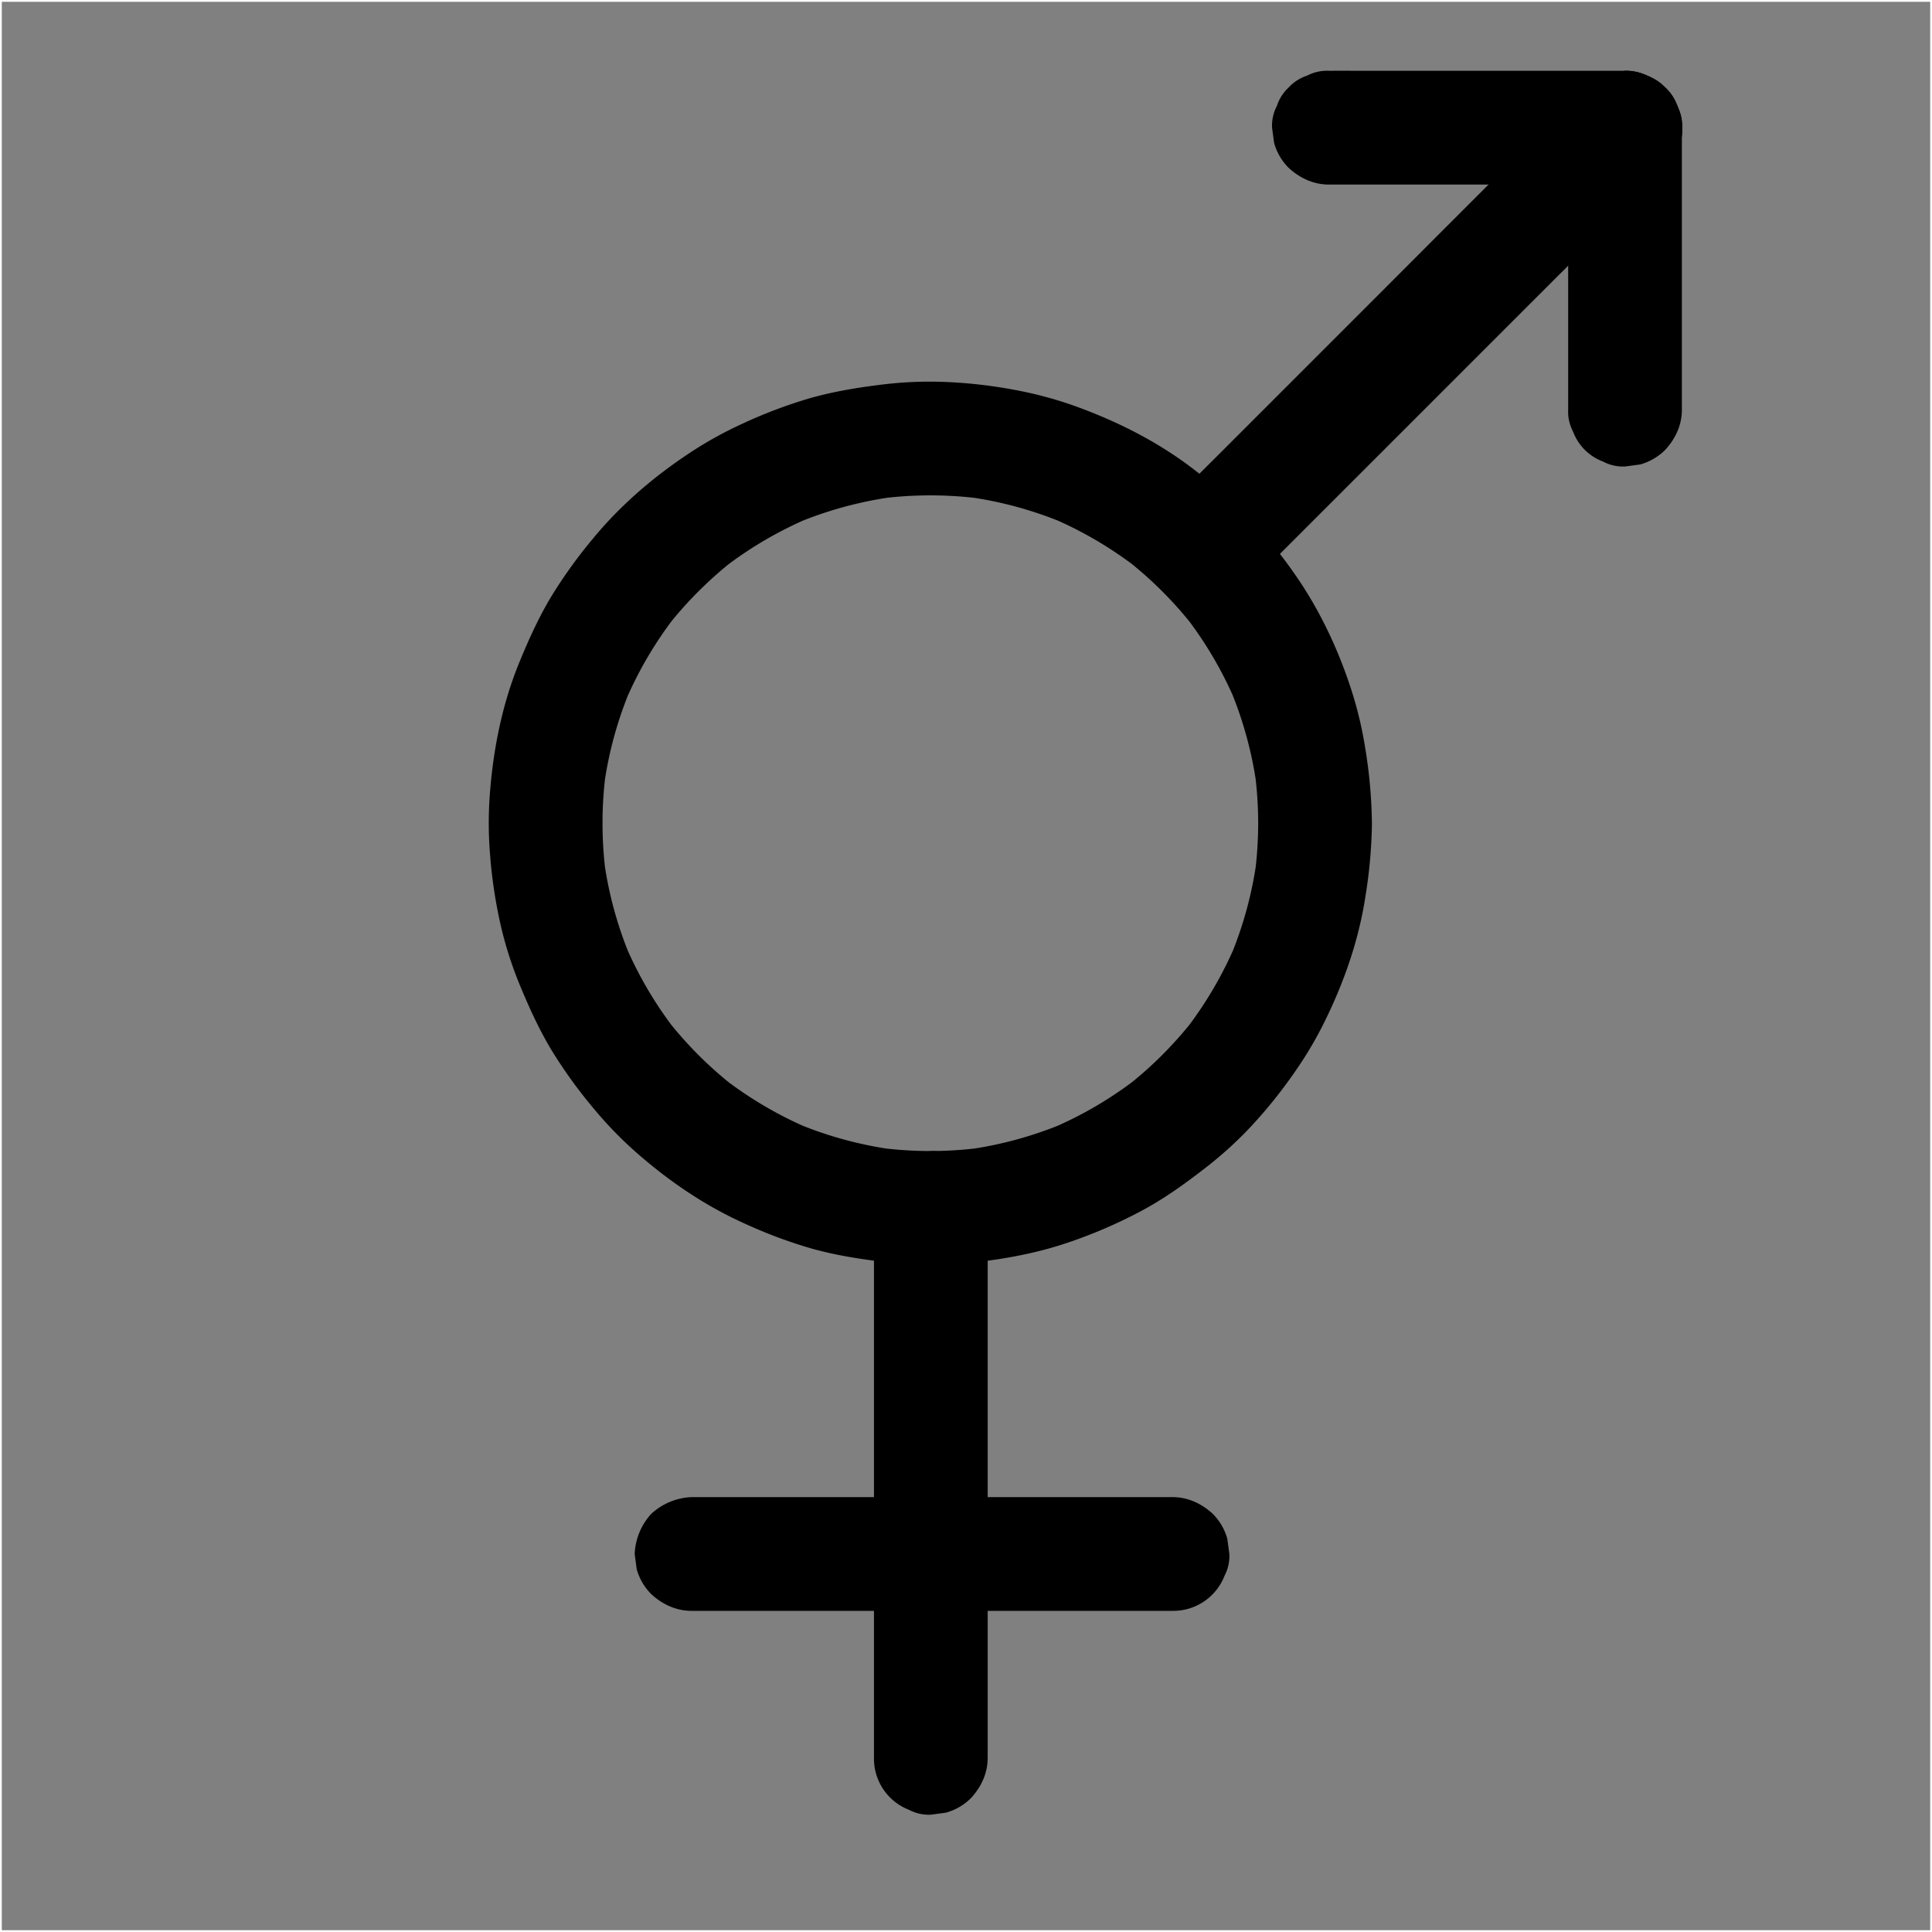 <svg id="Layer_1" data-name="Layer 1" xmlns="http://www.w3.org/2000/svg" viewBox="0 0 1078 1078"><rect x="0" y="0" width="1078" height="1078" fill="#808080" stroke="none"/><defs><style>.cls-1{fill:none;stroke:#fff;stroke-miterlimit:10;}</style></defs><rect class="cls-1" x="0.5" y="0.5" width="1077" height="1077"/><path d="M701.53,458.81a222.91,222.91,0,0,1-1.9,28.64l1.13-8.43a215.51,215.51,0,0,1-14.86,54.65l3.2-7.58a216.87,216.87,0,0,1-27.91,47.8l5-6.42a217.91,217.91,0,0,1-38.89,38.89l6.42-5a216.48,216.48,0,0,1-47.8,27.91l7.58-3.2A215.53,215.53,0,0,1,538.81,641l8.43-1.14a218.8,218.8,0,0,1-57.28,0L498.4,641a215.31,215.31,0,0,1-54.65-14.87l7.58,3.2a216.77,216.77,0,0,1-47.81-27.91l6.42,5a217.91,217.91,0,0,1-38.89-38.89l5,6.42a216.87,216.87,0,0,1-27.91-47.8l3.2,7.58A215.51,215.51,0,0,1,336.44,479l1.13,8.43a218.8,218.8,0,0,1,0-57.28l-1.13,8.44A215.4,215.4,0,0,1,351.3,384l-3.2,7.58A217.17,217.17,0,0,1,376,343.73l-5,6.42a218.57,218.57,0,0,1,38.89-38.89l-6.42,5a217.17,217.17,0,0,1,47.81-27.91l-7.58,3.2a215.29,215.29,0,0,1,54.65-14.86L490,277.78a219.67,219.67,0,0,1,57.28,0l-8.43-1.13a215.51,215.51,0,0,1,54.65,14.86l-7.58-3.2a216.87,216.87,0,0,1,47.8,27.91l-6.42-5a218.57,218.57,0,0,1,38.89,38.89l-5-6.42a217.17,217.17,0,0,1,27.91,47.81L685.9,384a215.4,215.4,0,0,1,14.86,54.65l-1.13-8.44a223,223,0,0,1,1.9,28.64,32.74,32.74,0,0,0,9.29,22.44,35.28,35.28,0,0,0,22.43,9.29c8.21-.37,16.72-3.06,22.44-9.29s9.3-13.84,9.29-22.44a273,273,0,0,0-3.79-42.32,214.2,214.2,0,0,0-7.8-32.48c-7.52-23.17-18.24-45.64-32.37-65.51a270.91,270.91,0,0,0-25.44-31.09c-9.35-9.7-19.64-18.14-30.32-26.32-19.46-14.9-41.28-26-64.25-34.44a213.75,213.75,0,0,0-32-9,270.29,270.29,0,0,0-42-5.07A216.92,216.92,0,0,0,492.31,214c-13.79,1.68-27.41,3.86-40.79,7.65a268.39,268.39,0,0,0-38.23,14.48,215.57,215.57,0,0,0-28.49,15.78c-20.23,13.3-39,29.34-54.4,48.06a270.13,270.13,0,0,0-23.34,32.43c-7,11.66-12.56,23.94-17.72,36.51-9.54,23.25-14.53,48-16.47,73a216.84,216.84,0,0,0,.1,34.85A270.48,270.48,0,0,0,279.4,518a215.63,215.63,0,0,0,10.38,31.71c5.18,12.46,10.72,24.62,17.72,36.17a270.31,270.31,0,0,0,23.61,32.57A216.24,216.24,0,0,0,353.8,641.9c18.14,16.08,38.4,30,60.53,40a267.28,267.28,0,0,0,38,14.25c13.48,3.76,27.24,5.93,41.12,7.55,25.45,3,51.32,1.12,76.39-4a213.31,213.31,0,0,0,32.21-9.22,267.79,267.79,0,0,0,36.77-16.67c11.81-6.58,22.62-14.4,33.28-22.67a218.82,218.82,0,0,0,24.22-21.82,270.63,270.63,0,0,0,25.15-31,214.07,214.07,0,0,0,16.81-28.16c11-22.17,19.31-45.79,23.06-70.31A274.38,274.38,0,0,0,765,458.81a32.74,32.74,0,0,0-9.29-22.43,35.27,35.27,0,0,0-22.44-9.29c-8.2.36-16.71,3.06-22.43,9.29S701.54,450.21,701.53,458.81Z" transform="translate(0.5 0.5)"/><path d="M694.36,327.92l6.27-6.26,17-17.06,25.23-25.23,30.78-30.78,33.72-33.72,34-34,31.75-31.74L900,122.26l19.3-19.3q4.57-4.58,9.15-9.15l.39-.4a23.72,23.72,0,0,0,6.56-10.21A23.91,23.91,0,0,0,938.17,71a23.93,23.93,0,0,0-2.74-12.23,23.72,23.72,0,0,0-6.56-10.21c-6-5.55-14-9.67-22.43-9.29L898,40.38a31.78,31.78,0,0,0-14,8.16l-6.26,6.27-17.06,17L835.45,97.09l-30.78,30.78L771,161.59l-34,34-31.74,31.74-26.83,26.83L659,273.51c-3,3.05-6.12,6.09-9.16,9.15l-.39.4a23.76,23.76,0,0,0-6.56,10.21,28.71,28.71,0,0,0,0,24.44,23.76,23.76,0,0,0,6.56,10.21c6,5.56,14,9.68,22.43,9.3l8.44-1.14a31.59,31.59,0,0,0,14-8.16Z" transform="translate(0.5 0.5)"/><path d="M937.94,228.06V90.11c0-6.36,0-12.73,0-19.1v-.26a23.88,23.88,0,0,0-2.73-12.22,23.85,23.85,0,0,0-6.56-10.22,23.88,23.88,0,0,0-10.21-6.56A24,24,0,0,0,906.21,39l-8.43,1.14a31.61,31.61,0,0,0-14,8.15c-5.7,6.21-9.29,13.84-9.29,22.44v138c0,6.37,0,12.74,0,19.1v.26a23.82,23.82,0,0,0,2.73,12.23A28.53,28.53,0,0,0,894,257.06a23.78,23.78,0,0,0,12.22,2.73l8.44-1.13a31.78,31.78,0,0,0,14-8.16c5.7-6.21,9.29-13.84,9.29-22.44Z" transform="translate(0.5 0.5)"/><path d="M741,102.48H885.85c6.69,0,13.39,0,20.08,0h.28a23.93,23.93,0,0,0,12.23-2.74,23.78,23.78,0,0,0,10.21-6.56A23.76,23.76,0,0,0,935.21,83a23.88,23.88,0,0,0,2.73-12.22l-1.13-8.43a31.75,31.75,0,0,0-8.16-14C922.44,42.62,914.81,39,906.21,39H761.33c-6.7,0-13.39-.05-20.08,0H741a24,24,0,0,0-12.23,2.73,23.88,23.88,0,0,0-10.21,6.56A23.85,23.85,0,0,0,712,58.53a23.78,23.78,0,0,0-2.73,12.22l1.13,8.43a31.67,31.67,0,0,0,8.16,14c6.21,5.7,13.84,9.3,22.44,9.3Z" transform="translate(0.5 0.5)"/><path d="M487.15,673.57V967.8c0,4,0,8,0,12v.51a30.62,30.62,0,0,0,19.5,29,23.91,23.91,0,0,0,12.22,2.74l8.44-1.14a31.78,31.78,0,0,0,14-8.16c5.7-6.2,9.29-13.84,9.29-22.43V686c0-4,0-8,0-11.95v-.51a30.62,30.62,0,0,0-19.5-29,23.93,23.93,0,0,0-12.23-2.74L510.44,643a31.59,31.59,0,0,0-14,8.16c-5.7,6.2-9.29,13.83-9.29,22.43Z" transform="translate(0.5 0.5)"/><path d="M385.36,898.31H642.79c3.49,0,7,0,10.48,0h.45a30.65,30.65,0,0,0,29-19.51,23.78,23.78,0,0,0,2.73-12.22l-1.13-8.44a31.78,31.78,0,0,0-8.16-14c-6.21-5.69-13.84-9.29-22.43-9.29H396.28c-3.49,0-7,0-10.48,0h-.44a35.27,35.27,0,0,0-22.44,9.29,35.27,35.27,0,0,0-9.29,22.44l1.13,8.43a31.72,31.72,0,0,0,8.16,14c6.21,5.7,13.84,9.3,22.44,9.3Z" transform="translate(0.5 0.5)"/></svg>